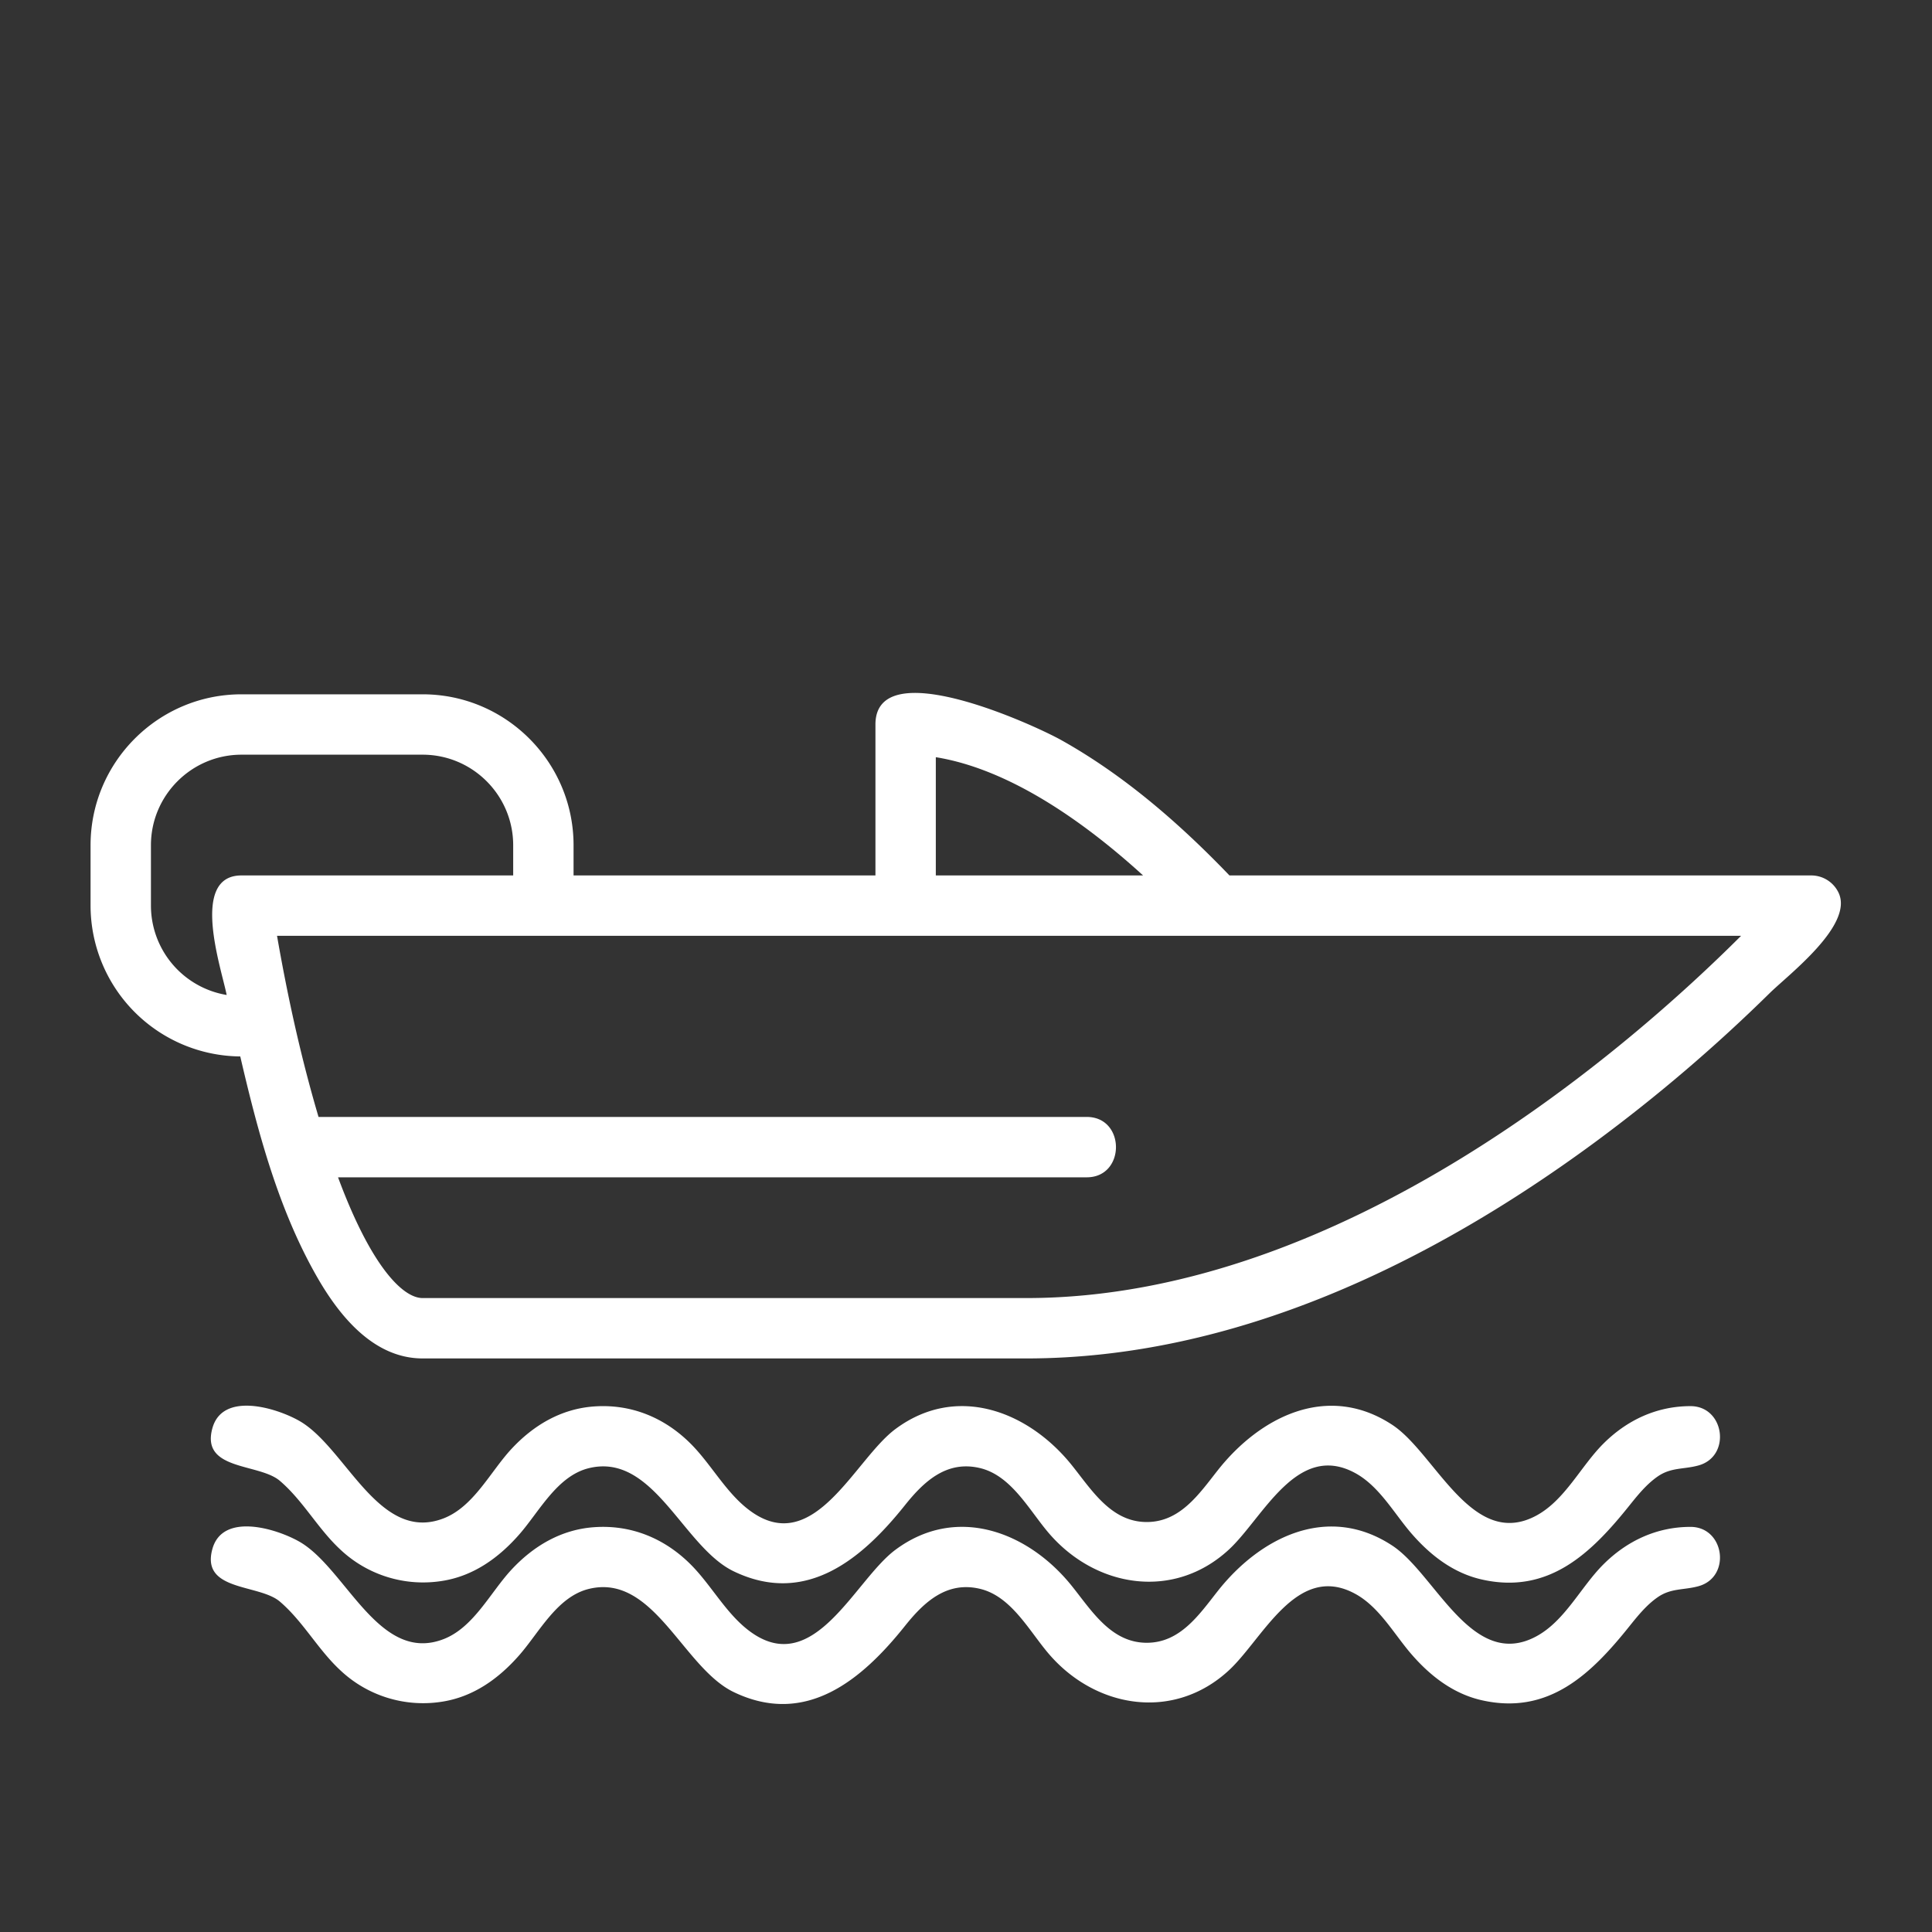 <svg xmlns="http://www.w3.org/2000/svg" width="64" height="64" id="motor-boat"><rect width="100%" height="100%" fill="#333333" stroke="none"/><path fill="#ffffff"  d="M60.909 29.582A1.002 1.002 0 0 0 60 29H40.727c-1.647-1.716-3.479-3.311-5.562-4.478C34.249 24.009 29 21.601 29 24v5H19v-1c0-2.757-2.243-5-5-5H8c-2.757 0-5 2.243-5 5v2a5.003 5.003 0 0 0 4.959 4.996c.583 2.508 1.272 5.104 2.57 7.35C11.266 43.62 12.392 45 14 45h20c6.89 0 13.399-3.156 18.842-7.167a53.678 53.678 0 0 0 5.784-4.937c.624-.613 2.775-2.243 2.283-3.314-.164-.354.163.355 0 0zM31 25.083c2.5.404 5.001 2.218 6.866 3.917H31v-3.917zM5 30v-2c0-1.654 1.346-3 3-3h6c1.654 0 3 1.346 3 3v1H8c-1.721 0-.668 3.071-.491 3.96A3.005 3.005 0 0 1 5 30zm29 13H14c-.669 0-1.72-1.079-2.802-4H36c1.29 0 1.29-2 0-2H10.552c-.583-1.969-1.023-3.978-1.375-6h48.499C54.038 34.634 44.518 43 34 43zm22 3.58c-1.121 0-2.109.464-2.893 1.25-.743.745-1.268 1.865-2.213 2.375-2.127 1.149-3.344-2.064-4.77-3.003-2.139-1.409-4.382-.277-5.788 1.508-.618.784-1.243 1.709-2.348 1.709-1.183 0-1.824-1.062-2.485-1.885-1.439-1.791-3.82-2.707-5.85-1.188-1.332.997-2.664 4.198-4.748 2.741-.826-.577-1.315-1.55-2.02-2.257-.866-.869-1.978-1.33-3.213-1.239-1.088.079-2.004.624-2.734 1.412-.694.748-1.249 1.91-2.244 2.295-2.148.831-3.234-2.349-4.778-3.229-.76-.433-2.544-.98-2.881.245-.388 1.41 1.544 1.15 2.235 1.74.773.659 1.263 1.593 2.011 2.283a3.994 3.994 0 0 0 3.342 1.037c1.053-.157 1.901-.768 2.587-1.554.66-.756 1.25-1.931 2.3-2.186 2.146-.521 3.112 2.606 4.793 3.417 2.405 1.159 4.263-.421 5.677-2.192.636-.797 1.39-1.492 2.492-1.225 1.05.255 1.64 1.43 2.3 2.186 1.552 1.779 4.115 2.19 5.931.517 1.133-1.044 2.25-3.588 4.184-2.543.811.438 1.298 1.352 1.889 2.027.618.707 1.37 1.287 2.302 1.5 2.228.508 3.64-.875 4.908-2.461.274-.342.56-.694.923-.947.445-.311.866-.233 1.355-.368 1.093-.301.869-1.965-.264-1.965z"></path><path fill="#ffffff"  d="M56 50.58c-1.121 0-2.109.464-2.893 1.25-.743.745-1.268 1.865-2.213 2.375-2.127 1.149-3.344-2.064-4.77-3.003-2.139-1.409-4.382-.277-5.788 1.508-.618.784-1.243 1.709-2.348 1.709-1.183 0-1.824-1.062-2.485-1.885-1.439-1.791-3.82-2.707-5.85-1.188-1.332.997-2.664 4.198-4.748 2.741-.826-.577-1.315-1.55-2.02-2.257-.866-.869-1.978-1.33-3.213-1.239-1.088.079-2.004.624-2.734 1.412-.694.748-1.249 1.91-2.244 2.295-2.148.831-3.234-2.349-4.778-3.229-.76-.433-2.544-.98-2.881.245-.388 1.41 1.544 1.15 2.235 1.74.773.659 1.263 1.593 2.011 2.283a3.994 3.994 0 0 0 3.342 1.037c1.053-.157 1.901-.768 2.587-1.554.66-.756 1.25-1.931 2.3-2.186 2.146-.521 3.112 2.606 4.793 3.417 2.405 1.159 4.263-.421 5.677-2.192.636-.797 1.39-1.492 2.492-1.225 1.05.255 1.64 1.43 2.3 2.186 1.552 1.779 4.115 2.19 5.931.517 1.133-1.044 2.25-3.588 4.184-2.543.811.438 1.298 1.352 1.889 2.027.618.707 1.37 1.287 2.302 1.5 2.228.508 3.64-.875 4.908-2.461.274-.342.56-.694.923-.947.445-.311.866-.233 1.355-.368 1.093-.301.869-1.965-.264-1.965z"></path></svg>